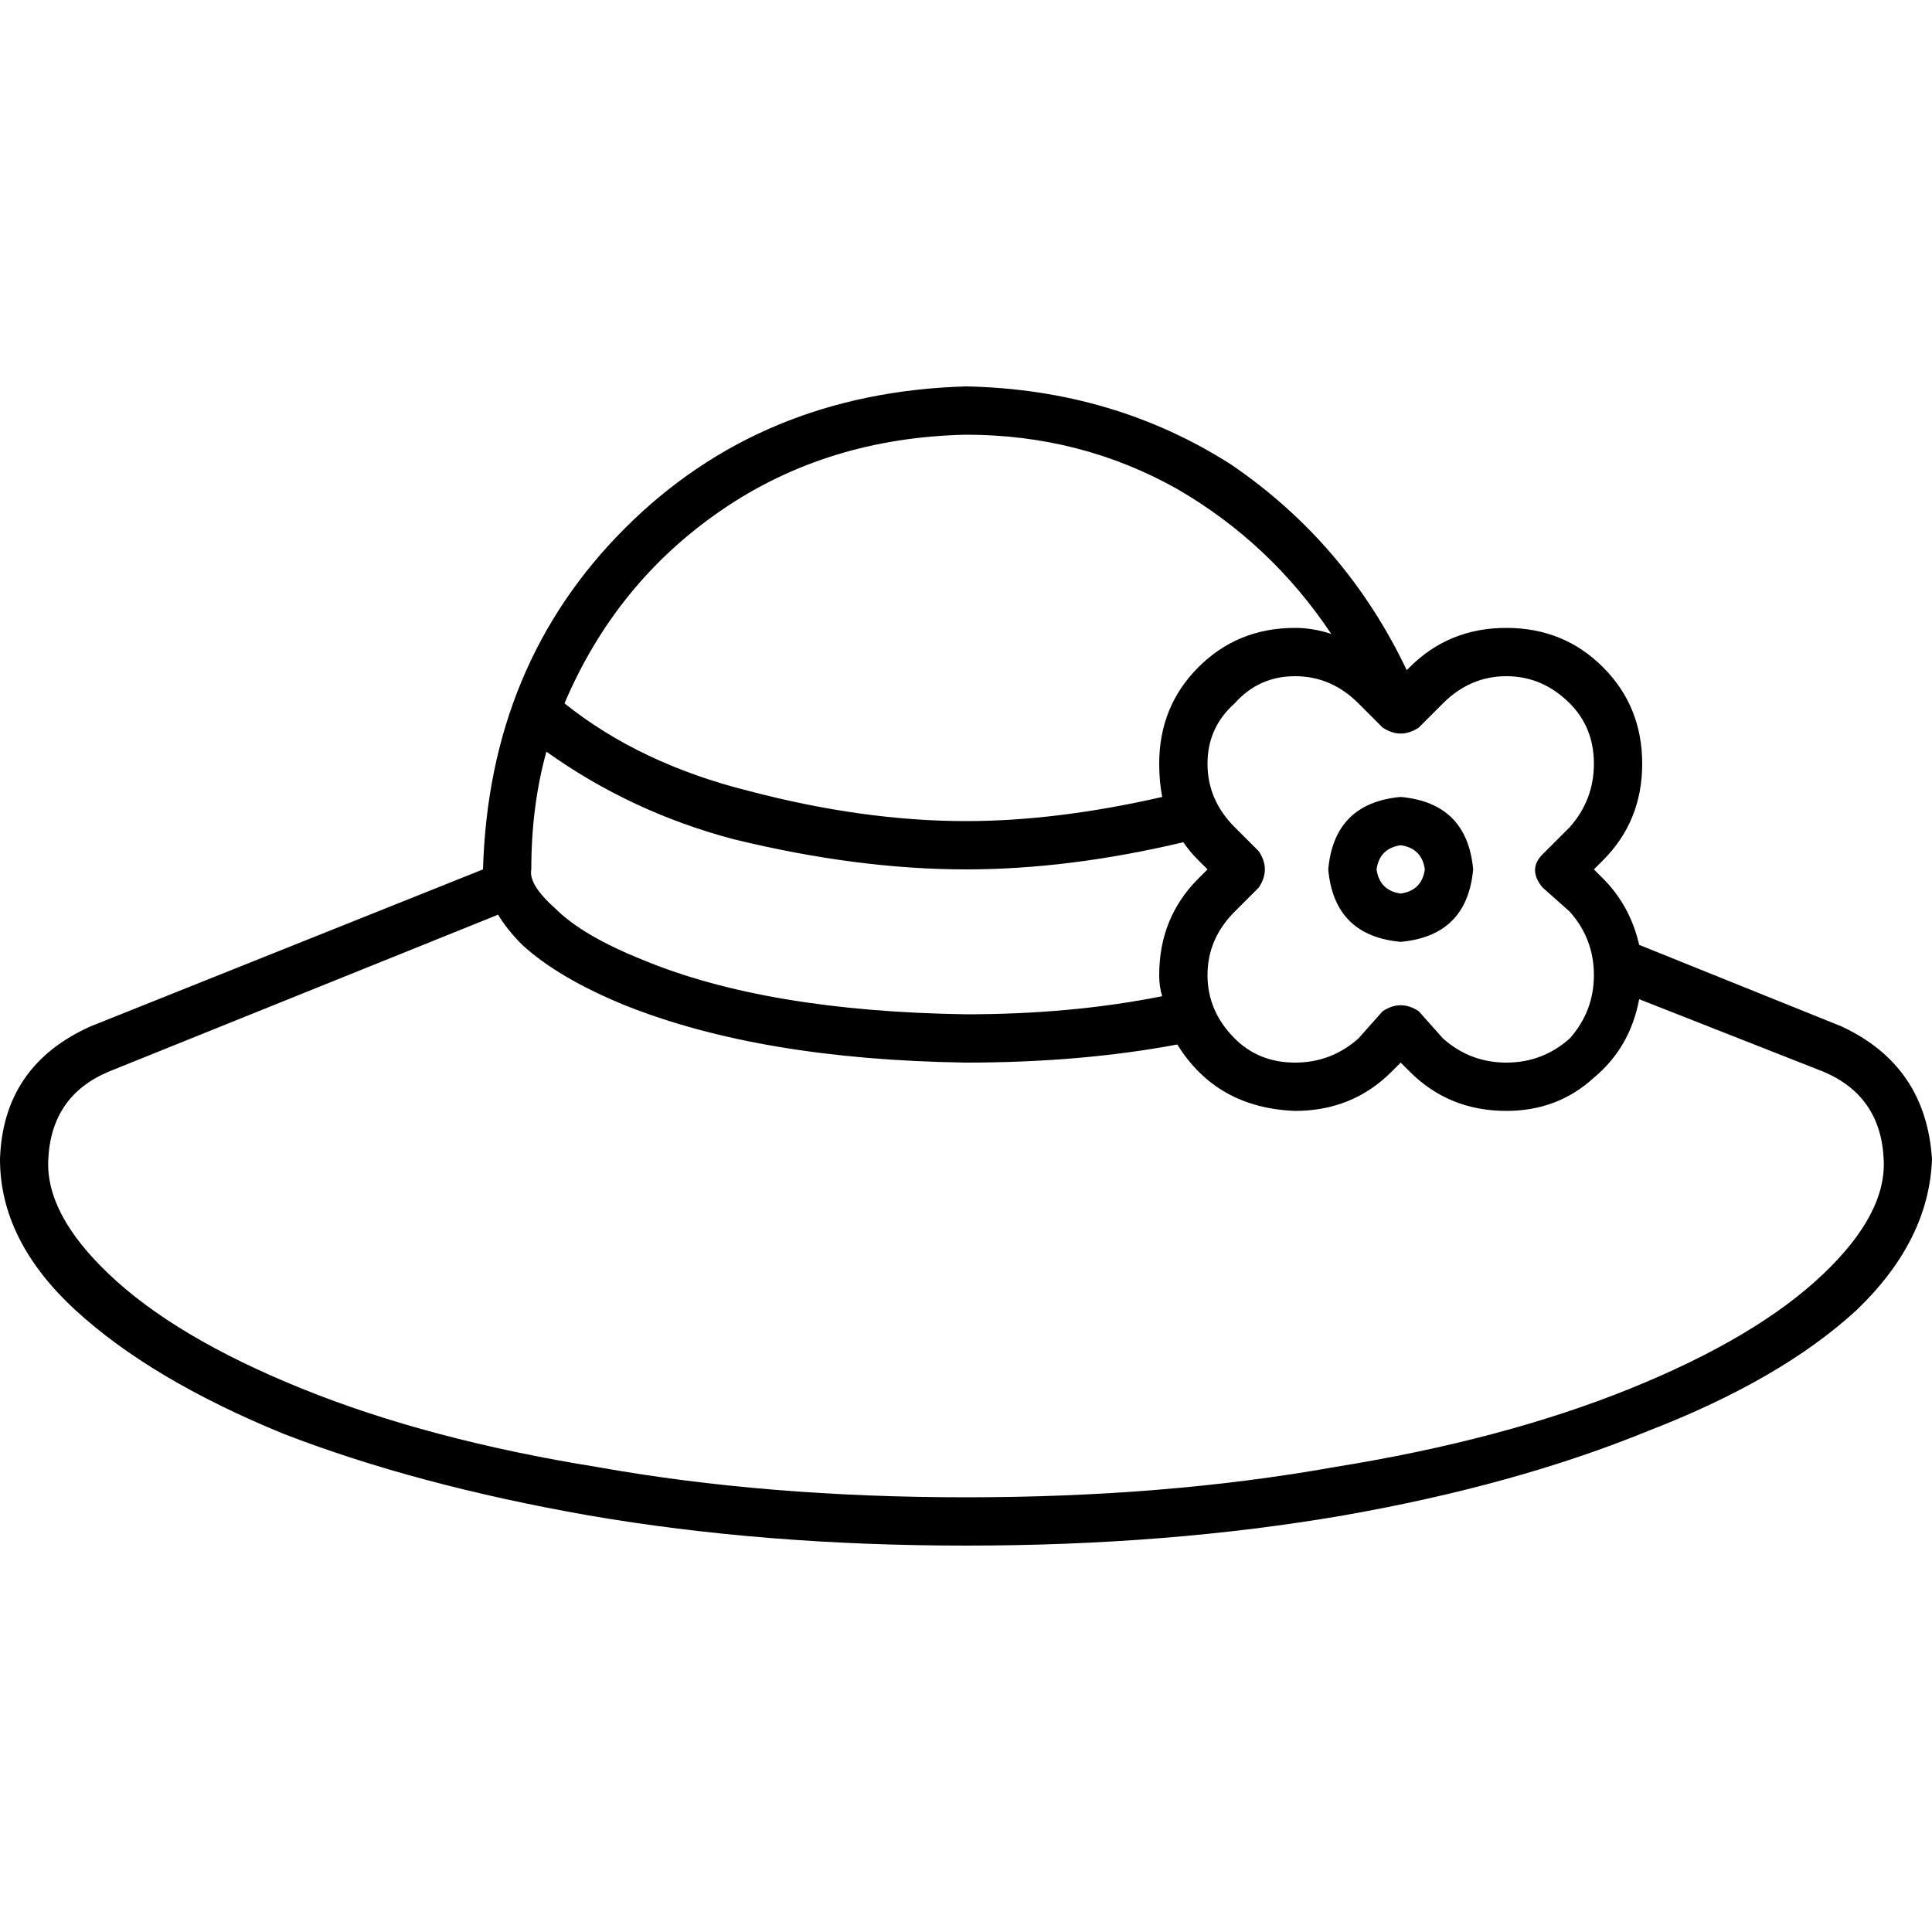 <svg xmlns="http://www.w3.org/2000/svg" viewBox="0 0 512 512">
  <path d="M 140.8 230.4 Q 140 234.4 147.2 240.8 Q 154.4 248 170.4 254.4 Q 203.2 268 256 268.8 Q 284 268.8 308 264 Q 307.2 261.6 307.2 258.4 Q 307.2 243.2 317.6 232.8 L 320 230.4 L 317.6 228 Q 315.2 225.6 313.6 223.2 Q 283.2 230.4 256 230.4 Q 227.2 230.4 194.4 222.4 Q 167.2 215.2 144.8 199.2 Q 140.8 213.6 140.8 230.4 L 140.8 230.4 Z M 307.2 202.4 Q 307.2 187.2 317.6 176.8 L 317.6 176.8 Q 328 166.4 343.2 166.4 Q 348 166.4 352.8 168 Q 336.8 144 312 129.6 Q 286.4 115.2 256 115.2 Q 219.2 116 191.2 135.2 Q 163.2 154.4 149.6 186.4 Q 169.6 202.4 198.4 209.6 Q 228.8 217.6 256 217.6 Q 280 217.6 308 211.2 Q 307.2 207.2 307.2 202.4 L 307.2 202.4 Z M 256 102.4 Q 295.2 103.2 326.4 123.2 L 326.4 123.2 Q 356.8 144 372.8 177.6 L 373.6 176.8 Q 384 166.4 399.2 166.4 Q 414.4 166.4 424.8 176.8 Q 435.2 187.2 435.2 202.4 Q 435.2 217.6 424.8 228 L 422.4 230.4 L 424.8 232.8 Q 432 240 434.4 250.4 L 488 272 Q 510.4 282.4 512 307.2 Q 511.2 328.8 492 347.2 Q 472 365.6 436.8 379.2 Q 401.6 393.6 356 401.6 Q 309.6 409.6 256 409.6 Q 202.4 409.6 156 401.6 Q 110.4 393.6 75.2 380 Q 40 365.6 20 347.2 Q 0 328.8 0 307.2 Q 0.8 282.4 24 272 L 128 230.4 Q 129.6 176 165.6 140 Q 201.6 104 256 102.4 L 256 102.4 Z M 399.2 294.4 Q 384 294.4 373.6 284 L 371.2 281.6 L 368.8 284 Q 358.4 294.4 343.2 294.4 Q 322.4 293.6 312 276.8 Q 286.4 281.6 256 281.6 Q 201.6 280.8 165.6 266.4 Q 148 259.2 138.4 250.4 Q 134.4 246.4 132 242.4 L 28.8 284 Q 13.6 290.4 12.8 307.2 Q 12 321.6 28.8 337.6 Q 46.4 354.4 80 368 Q 113.6 381.6 158.4 388.8 Q 203.2 396.8 256 396.8 Q 308.8 396.8 353.6 388.8 Q 398.4 381.6 432 368 Q 465.6 354.4 483.2 337.6 Q 500 321.6 499.2 307.2 Q 498.4 290.4 483.2 284 L 434.4 264.8 Q 432 277.6 422.4 285.6 Q 412.8 294.4 399.2 294.4 L 399.2 294.4 Z M 343.2 179.2 Q 333.6 179.2 327.2 186.4 L 327.2 186.4 Q 320 192.8 320 202.4 Q 320 212 327.2 219.2 L 333.6 225.6 Q 335.2 228 335.2 230.4 Q 335.2 232.8 333.6 235.2 L 327.2 241.6 Q 320 248.8 320 258.4 Q 320 268 327.2 275.2 Q 333.6 281.6 343.2 281.6 Q 352.8 281.6 360 275.2 L 366.4 268 Q 371.2 264.8 376 268 L 382.4 275.2 Q 389.6 281.6 399.2 281.6 Q 408.8 281.6 416 275.2 Q 422.4 268 422.4 258.4 Q 422.4 248.8 416 241.6 L 408.8 235.2 Q 404.8 230.4 408.8 226.4 L 416 219.2 Q 422.4 212 422.4 202.4 Q 422.4 192.8 416 186.4 Q 408.8 179.2 399.2 179.2 Q 389.6 179.2 382.4 186.4 L 376 192.8 Q 373.6 194.4 371.2 194.4 Q 368.8 194.4 366.4 192.8 L 360 186.4 Q 352.8 179.2 343.2 179.2 L 343.2 179.2 Z M 352 230.4 Q 353.6 212.8 371.2 211.2 Q 388.8 212.8 390.4 230.4 Q 388.8 248 371.2 249.6 Q 353.6 248 352 230.4 L 352 230.4 Z M 371.2 224 Q 365.6 224.8 364.8 230.4 Q 365.6 236 371.2 236.8 Q 376.8 236 377.6 230.4 Q 376.8 224.8 371.2 224 L 371.2 224 Z" />
</svg>